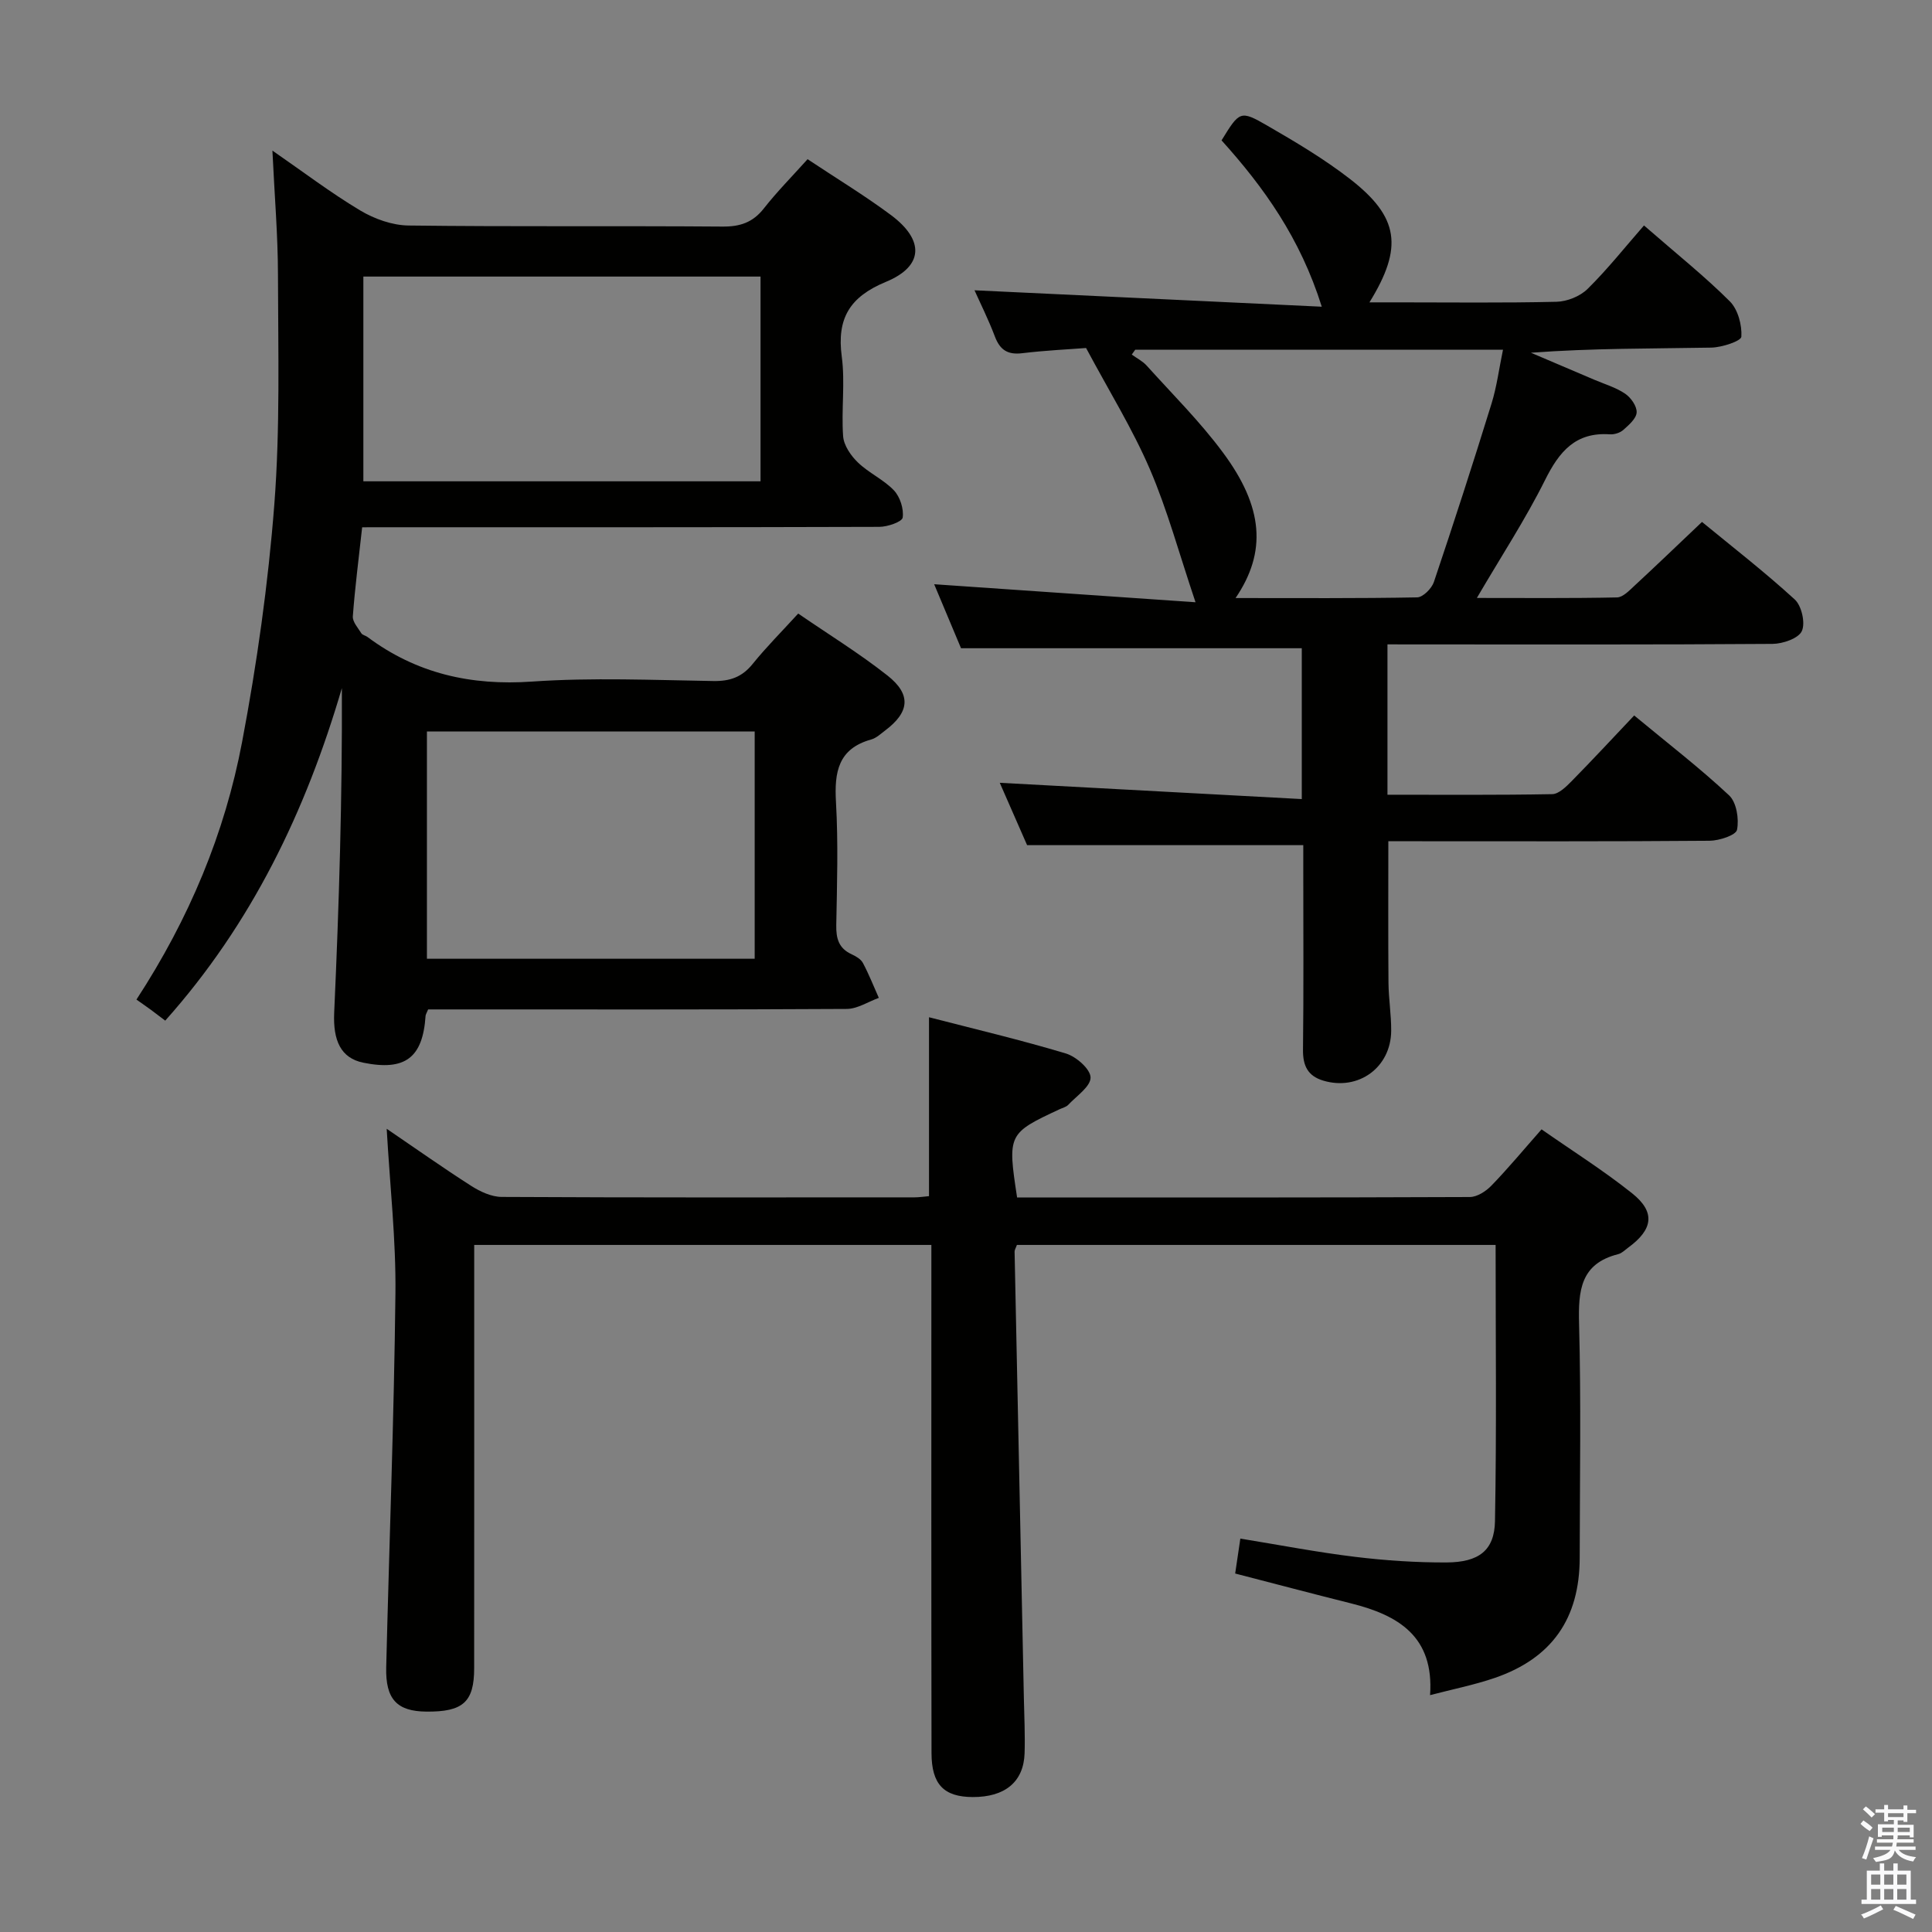<svg enable-background="new 0 0 400 400" viewBox="0 0 400 400" xmlns="http://www.w3.org/2000/svg"><rect x="0" y="0" width="400" height="400" fill="#808080" stroke="none"/><path d="m385.2 377.6.6-.7c.6.4 1.3.9 1.9 1.5l-.6.7c-.8-.5-1.4-1-1.9-1.5zm.3 7.1c.6-1.4 1.1-2.9 1.5-4.5.3.1.6.3.9.4-.5 1.4-1 2.9-1.5 4.4zm.2-10.1.6-.6c.7.5 1.3 1.1 1.9 1.6l-.7.7c-.6-.6-1.2-1.2-1.8-1.7zm8.4-.8h.8v.9h1.8v.7h-1.8v1.8h-.8v-.3h-1.2v.9h3.3v2.6h-.8v-.4h-2.5c0 .3 0 .6-.1.8h3.4v.7h-3.5c0 .3-.1.6-.1.8h4v.7h-3.5c.7.9 1.9 1.3 3.6 1.5-.2.2-.4.5-.6.9-1.9-.3-3.2-1.1-3.8-2.3-.5 2.1-1.8 2-3.9 2.4-.2-.3-.4-.5-.6-.8 1.9-.4 3.1-.9 3.6-1.7h-3.2v-.7h3.5c.1-.2.1-.5.2-.8h-3.3v-.7h3.4c0-.2 0-.5 0-.8h-2.4v.3h-.8v-2.6h3.3v-.9h-1.2v.3h-.8v-1.8h-1.8v-.7h1.8v-.9h.8v.9h3.2zm-4.4 5.5h2.4c0-.3 0-.6 0-.9h-2.4zm1.2-3.1h3.2v-.8h-3.2zm4.4 2.2h-2.4v.9h2.5v-.9z" fill="#fafafb"/><path d="m389.2 385.8h.9v1.5h1.9v-1.5h.9v1.5h2.7v6h1.1v.9h-11.3v-.9h1.1v-6h2.7zm.2 8.7.5.8c-1.2.6-2.5 1.3-4 1.9-.2-.3-.3-.6-.6-.8 1.6-.6 3-1.3 4.1-1.9zm-2-4.3h1.9v-2.1h-1.9zm0 3.1h1.9v-2.2h-1.9zm2.7-3.1h1.9v-2.1h-1.9zm0 3.1h1.9v-2.2h-1.9zm2.4 1.3c1.4.6 2.7 1.2 4.1 1.8l-.5.9c-1.5-.7-2.8-1.4-4.1-1.9zm2.2-6.5h-1.9v2.1h1.9zm-1.9 5.2h1.9v-2.2h-1.9z" fill="#fafafb"/><g fill="#010100"><path d="m74.98 109.17c-.72 6.56-1.49 12.49-1.93 18.44-.08 1.12 1.06 2.38 1.76 3.5.23.37.86.47 1.26.76 10.16 7.58 21.43 10.13 34.13 9.24 12.44-.86 24.98-.31 37.48-.11 3.47.06 5.96-.82 8.16-3.55 2.8-3.47 5.97-6.64 9.42-10.42 6.3 4.33 12.66 8.24 18.48 12.83 4.98 3.93 4.57 7.57-.44 11.35-.93.7-1.85 1.59-2.92 1.89-6.84 1.9-7.66 6.74-7.3 12.95.48 8.47.22 16.99.06 25.49-.05 2.77.51 4.81 3.18 6.03.89.41 1.92 1.01 2.34 1.81 1.24 2.33 2.21 4.8 3.29 7.22-2.21.8-4.42 2.27-6.63 2.29-27.16.16-54.32.1-81.48.1-1.8 0-3.6 0-5.2 0-.31.76-.51 1.04-.53 1.34-.58 8.69-4.24 11.44-12.89 9.69-4.67-.95-6.29-4.6-6.03-10.36 1.01-22.33 1.69-44.67 1.59-67.19-7.48 25.49-18.65 48.76-36.57 68.84-.94-.71-1.95-1.49-2.98-2.25-.94-.69-1.91-1.35-2.98-2.11 10.96-16.81 18.3-34.45 21.87-53.32 3.08-16.27 5.41-32.76 6.68-49.25 1.21-15.73.78-31.6.75-47.4-.01-8.3-.72-16.59-1.15-25.8 6.34 4.38 12.06 8.73 18.19 12.4 2.93 1.75 6.63 3.07 10 3.11 21.66.27 43.32.05 64.98.22 3.65.03 6.29-.84 8.58-3.76 2.75-3.5 5.91-6.69 9.05-10.19 6 3.99 11.83 7.52 17.27 11.57 6.95 5.18 6.78 10.59-1.04 13.82-7.52 3.11-10.21 7.58-9.15 15.5.72 5.4-.12 11 .28 16.47.14 1.91 1.61 4.04 3.07 5.44 2.25 2.17 5.31 3.52 7.45 5.77 1.27 1.34 2.07 3.84 1.81 5.63-.13.88-3.14 1.92-4.85 1.92-34.16.11-68.31.08-102.47.08-1.32.01-2.64.01-4.59.01zm.25-9.52h82.23c0-14.31 0-28.33 0-42.39-27.58 0-54.79 0-82.23 0zm81.02 51.79c-22.89 0-45.44 0-67.86 0v47.06h67.86c0-15.88 0-31.46 0-47.06z"/><path d="m210.58 247.93c31.44 0 62.59.03 93.74-.1 1.52-.01 3.35-1.2 4.48-2.38 3.46-3.57 6.64-7.41 10.36-11.63 6.37 4.45 12.82 8.51 18.75 13.24 4.87 3.88 4.35 7.48-.8 11.24-.67.49-1.32 1.17-2.08 1.36-7.83 1.97-8.28 7.56-8.1 14.4.43 16.15.15 32.32.13 48.48-.02 12.56-5.75 20.79-17.6 24.86-4.2 1.44-8.59 2.31-13.38 3.56.86-12.19-6.62-16.55-16.3-18.98-7.86-1.97-15.7-4.04-24.05-6.2.35-2.38.67-4.58 1.07-7.23 8.17 1.33 15.93 2.83 23.77 3.78 6.26.76 12.59 1.18 18.89 1.16 6.72-.03 9.95-2.48 10.06-8.56.35-18.94.13-37.89.13-57.18-33.23 0-66.13 0-99.11 0-.19.55-.49 1-.48 1.44.63 30.78 1.28 61.55 1.92 92.33.08 3.83.27 7.67.15 11.49-.2 5.92-4.07 9.08-10.76 9.05-5.93-.03-8.5-2.6-8.51-9.11-.06-32.99-.03-65.98-.03-98.97 0-1.96 0-3.93 0-6.23-31.69 0-62.91 0-94.65 0v5.66c0 27.32.01 54.65-.01 81.97 0 7.01-2.31 9.07-9.92 8.99-6.05-.06-8.45-2.55-8.29-9.17.63-25.78 1.62-51.55 1.91-77.34.13-11.1-1.13-22.21-1.81-34.16 6.09 4.14 11.7 8.12 17.49 11.82 1.86 1.19 4.19 2.28 6.32 2.29 28.49.15 56.98.1 85.47.09.96 0 1.93-.16 3-.25 0-12.29 0-24.34 0-37.04 9.53 2.46 19.01 4.7 28.33 7.5 2.14.64 5.1 3.24 5.12 4.97.02 1.88-2.91 3.83-4.63 5.67-.43.45-1.17.62-1.77.9-10.72 5-10.81 5.18-8.81 18.28z"/><path d="m287.26 133.41v31.13c11.54 0 22.84.09 34.12-.12 1.35-.03 2.86-1.53 3.98-2.66 4.31-4.38 8.48-8.88 12.98-13.63 7.01 5.81 13.6 10.88 19.65 16.54 1.54 1.44 2.09 4.89 1.64 7.13-.22 1.12-3.69 2.26-5.7 2.27-20.33.17-40.65.1-60.98.1-1.79 0-3.58 0-5.51 0 0 10.09-.05 19.69.03 29.3.03 3.31.58 6.62.56 9.93-.04 7.61-6.79 12.49-14.04 10.34-3.22-.96-4.25-3.07-4.22-6.38.15-12.33.06-24.66.06-36.99 0-1.81 0-3.62 0-5.39-19.11 0-37.81 0-57.18 0-1.69-3.87-3.74-8.53-5.66-12.91 20.77 1.12 41.46 2.23 62.53 3.37 0-11.35 0-21.27 0-31.23-23.36 0-46.72 0-70.55 0-1.76-4.2-3.78-9.01-5.56-13.25 17.74 1.22 35.4 2.44 54.11 3.73-3.41-10.12-5.82-19.11-9.46-27.57-3.58-8.32-8.4-16.09-13.2-25.07-3.44.27-8.36.49-13.24 1.08-3.01.36-4.59-.69-5.64-3.46-1.34-3.54-3.05-6.95-4.22-9.57 23.51 1.11 47.14 2.23 71.9 3.4-4.47-14.25-12.03-24.76-20.75-34.44 3.73-6.06 3.86-6.29 9.47-3.05 5.88 3.4 11.79 6.91 17.14 11.06 10.13 7.87 11.05 14.12 4.01 25.53h5.73c11 0 22 .14 32.99-.12 2.2-.05 4.9-1.13 6.45-2.67 4.13-4.07 7.75-8.65 11.67-13.13 6.86 5.97 12.6 10.55 17.77 15.71 1.68 1.68 2.54 4.9 2.39 7.32-.06.91-4.03 2.22-6.23 2.26-12.32.22-24.65.11-37.34 1.06 4.4 1.87 8.8 3.74 13.19 5.62 2.14.91 4.44 1.58 6.33 2.87 1.19.81 2.44 2.59 2.37 3.87-.07 1.27-1.62 2.61-2.77 3.63-.68.6-1.87.97-2.8.9-7.08-.48-10.45 3.56-13.38 9.44-4.05 8.13-9.06 15.77-14.13 24.44 10.21 0 19.62.09 29.02-.11 1.22-.03 2.53-1.41 3.58-2.39 4.52-4.18 8.96-8.45 14.01-13.24 6.09 5.01 12.88 10.27 19.2 16.05 1.43 1.31 2.24 4.89 1.47 6.55-.71 1.53-3.94 2.63-6.06 2.65-24.49.18-48.99.11-73.48.11-1.98-.01-3.95-.01-6.25-.01zm-31.45-9.59c13.08 0 25.34.09 37.59-.14 1.21-.02 3.02-1.84 3.47-3.18 4.13-12.26 8.11-24.57 11.93-36.92 1.1-3.55 1.57-7.3 2.38-11.18-25.82 0-50.98 0-76.14 0-.24.34-.48.67-.72 1.01 1.04.76 2.26 1.36 3.1 2.3 5.33 5.92 11.04 11.58 15.76 17.96 8.41 11.31 9.12 20.6 2.63 30.15z"/></g></svg>